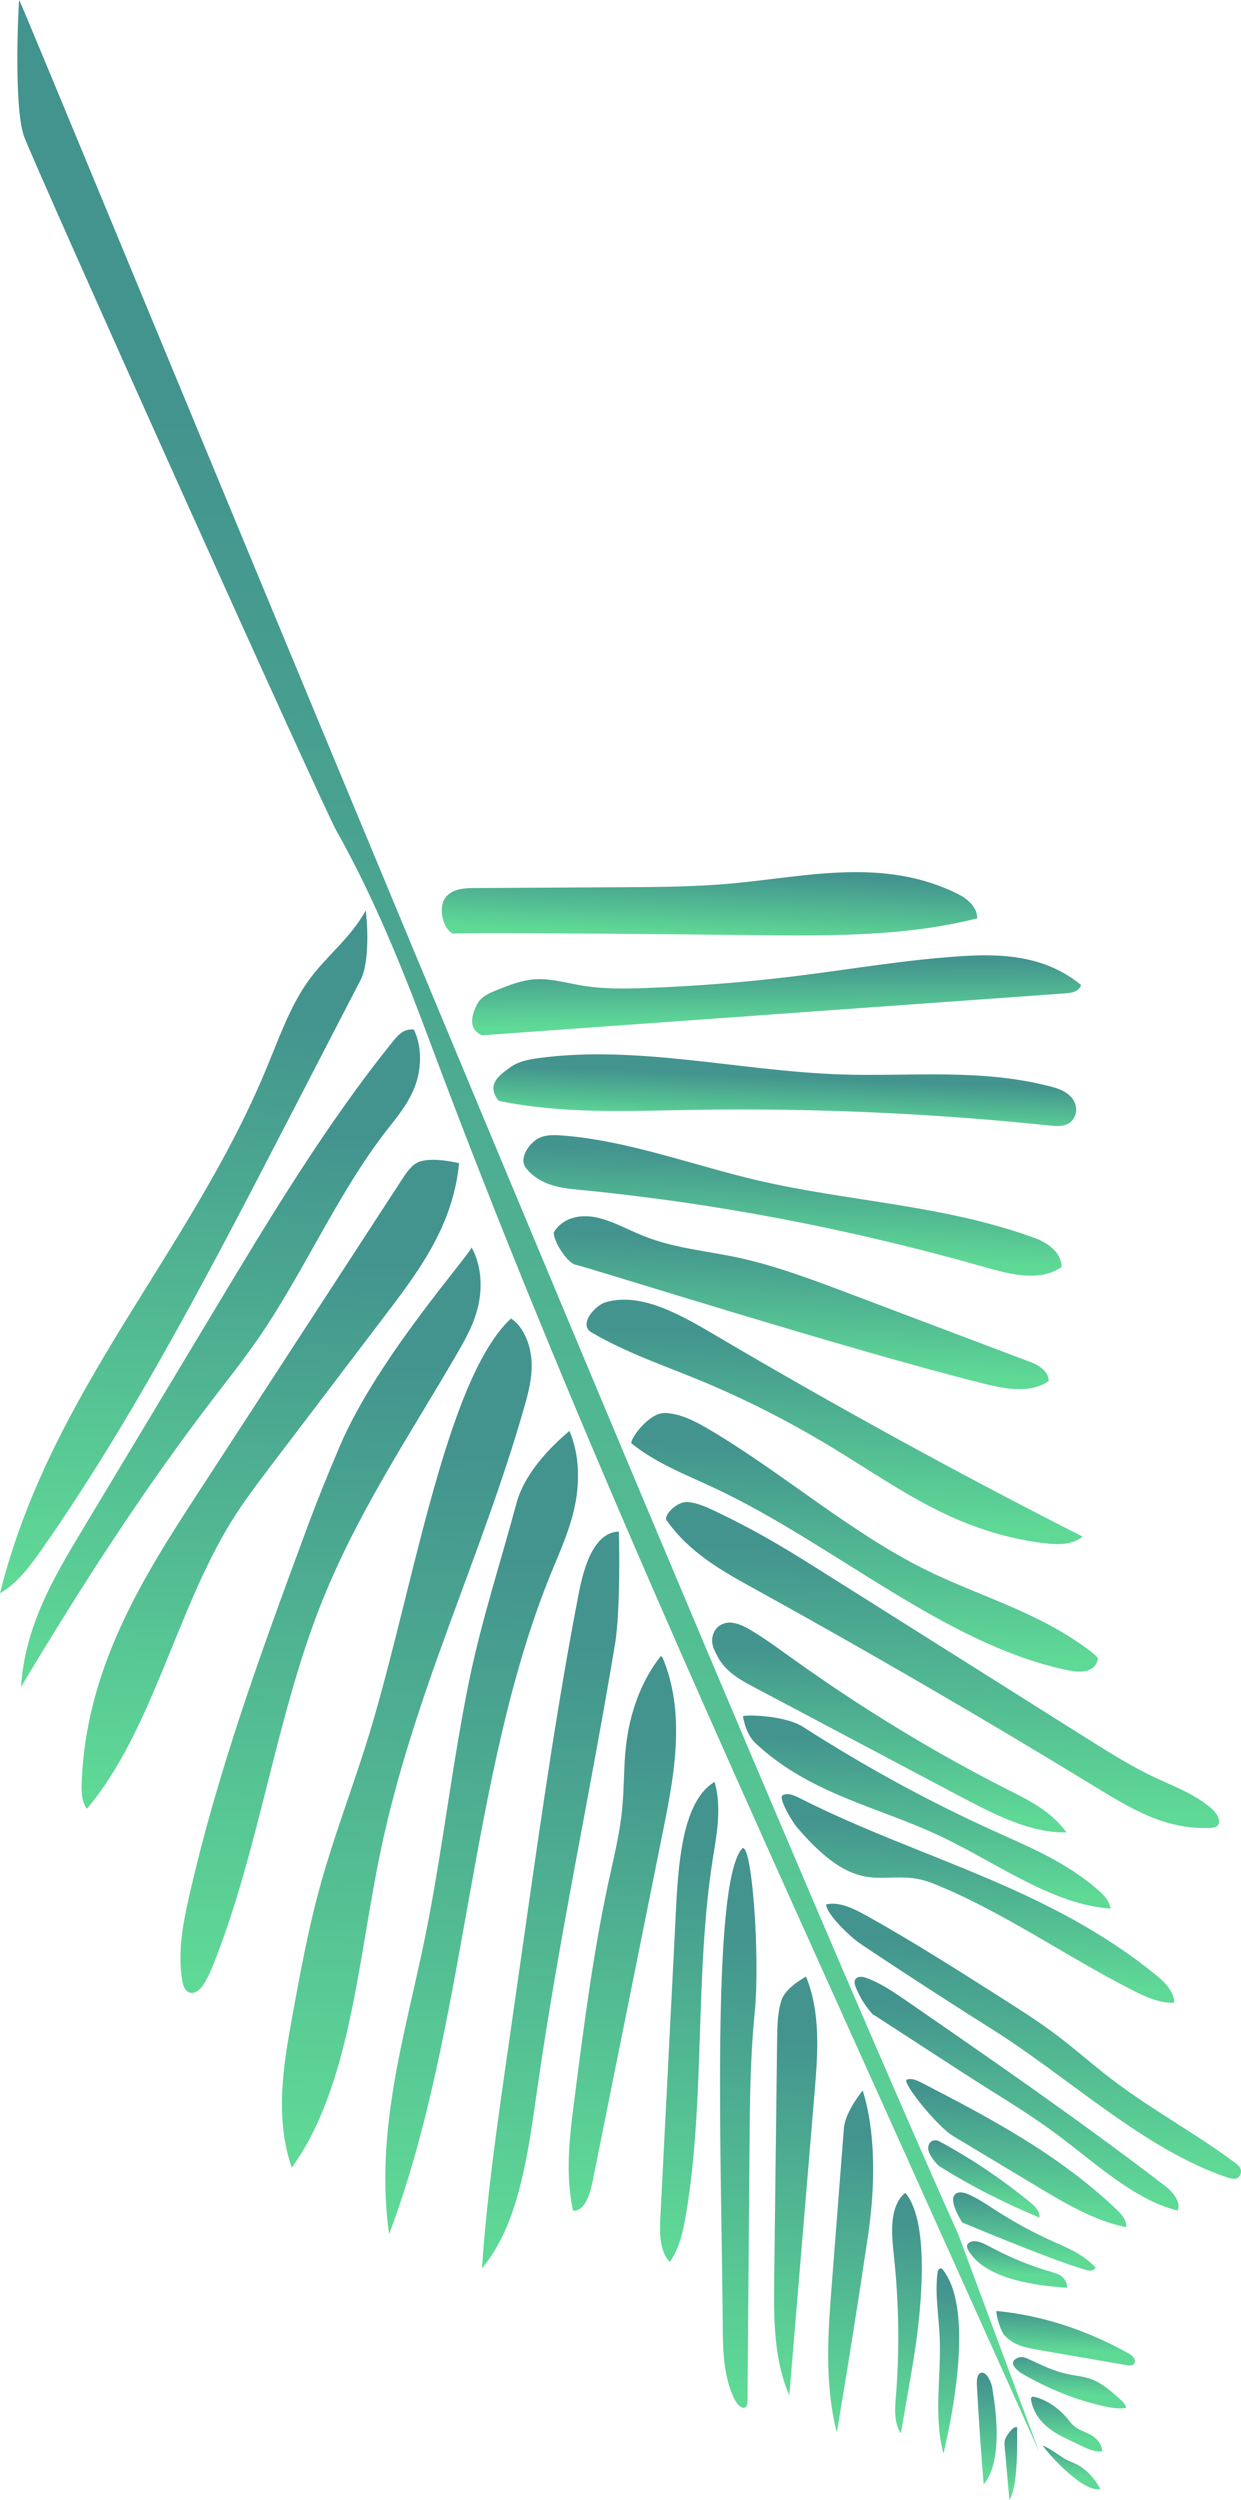 <?xml version="1.0" encoding="UTF-8"?><svg id="Layer_2" xmlns="http://www.w3.org/2000/svg" xmlns:xlink="http://www.w3.org/1999/xlink" viewBox="0 0 568.54 1144.57"><defs><style>.cls-1{fill:url(#New_swatch-38);}.cls-2{fill:url(#New_swatch-35);}.cls-3{fill:url(#New_swatch-37);}.cls-4{fill:url(#New_swatch-31);}.cls-5{fill:url(#New_swatch-34);}.cls-6{fill:url(#New_swatch-36);}.cls-7{fill:url(#New_swatch-33);}.cls-8{fill:url(#New_swatch-30);}.cls-9{fill:url(#New_swatch-32);}.cls-10{fill:url(#New_swatch-28);}.cls-11{fill:url(#New_swatch-27);}.cls-12{fill:url(#New_swatch-25);}.cls-13{fill:url(#New_swatch-26);}.cls-14{fill:url(#New_swatch-21);}.cls-15{fill:url(#New_swatch-22);}.cls-16{fill:url(#New_swatch-29);}.cls-17{fill:url(#New_swatch-20);}.cls-18{fill:url(#New_swatch-24);}.cls-19{fill:url(#New_swatch-23);}.cls-20{fill:url(#New_swatch-17);}.cls-21{fill:url(#New_swatch-12);}.cls-22{fill:url(#New_swatch-16);}.cls-23{fill:url(#New_swatch-14);}.cls-24{fill:url(#New_swatch-15);}.cls-25{fill:url(#New_swatch-13);}.cls-26{fill:url(#New_swatch-18);}.cls-27{fill:url(#New_swatch-19);}.cls-28{fill:url(#New_swatch-10);}.cls-29{fill:url(#New_swatch-11);}.cls-30{fill:url(#New_swatch-7);}.cls-31{fill:url(#New_swatch-4);}.cls-32{fill:url(#New_swatch-5);}.cls-33{fill:url(#New_swatch-9);}.cls-34{fill:url(#New_swatch-8);}.cls-35{fill:url(#New_swatch-6);}.cls-36{fill:url(#New_swatch-2);}.cls-37{fill:url(#New_swatch-3);}.cls-38{fill:url(#New_swatch);}</style><linearGradient id="New_swatch" x1="-550" y1="-1596.15" x2="-242.3" y2="-890.87" gradientTransform="translate(-41.33 -882.76) rotate(-25.42) scale(1 -1.21)" gradientUnits="userSpaceOnUse"><stop offset="0" stop-color="#5fd996"/><stop offset="1" stop-color="#43948e"/></linearGradient><linearGradient id="New_swatch-2" x1="-386.32" y1="-1693.1" x2="-381.04" y2="-1681" xlink:href="#New_swatch"/><linearGradient id="New_swatch-3" x1="-380.72" y1="-1679.36" x2="-374.08" y2="-1664.15" xlink:href="#New_swatch"/><linearGradient id="New_swatch-4" x1="-371.02" y1="-1664.88" x2="-365" y2="-1651.07" xlink:href="#New_swatch"/><linearGradient id="New_swatch-5" x1="-363.89" y1="-1649.48" x2="-357.67" y2="-1635.21" xlink:href="#New_swatch"/><linearGradient id="New_swatch-6" x1="-369.13" y1="-1615.24" x2="-363.68" y2="-1602.76" xlink:href="#New_swatch"/><linearGradient id="New_swatch-7" x1="-361.99" y1="-1610.47" x2="-352.71" y2="-1589.19" xlink:href="#New_swatch"/><linearGradient id="New_swatch-8" x1="-368.43" y1="-1585.97" x2="-359.13" y2="-1564.65" xlink:href="#New_swatch"/><linearGradient id="New_swatch-9" x1="-354.88" y1="-1594.1" x2="-337.13" y2="-1553.42" xlink:href="#New_swatch"/><linearGradient id="New_swatch-10" x1="-349.3" y1="-1588.12" x2="-321.17" y2="-1523.65" xlink:href="#New_swatch"/><linearGradient id="New_swatch-11" x1="-334.71" y1="-1579.76" x2="-301.75" y2="-1504.23" xlink:href="#New_swatch"/><linearGradient id="New_swatch-12" x1="-324.78" y1="-1510.45" x2="-300.24" y2="-1454.19" xlink:href="#New_swatch"/><linearGradient id="New_swatch-13" x1="-327.83" y1="-1470.13" x2="-305.14" y2="-1418.1" xlink:href="#New_swatch"/><linearGradient id="New_swatch-14" x1="-328.41" y1="-1438.22" x2="-303.43" y2="-1380.96" xlink:href="#New_swatch"/><linearGradient id="New_swatch-15" x1="-302.27" y1="-1444.7" x2="-263.45" y2="-1355.73" xlink:href="#New_swatch"/><linearGradient id="New_swatch-16" x1="-305.67" y1="-1379.09" x2="-274.9" y2="-1308.56" xlink:href="#New_swatch"/><linearGradient id="New_swatch-17" x1="-293.32" y1="-1330.58" x2="-264.46" y2="-1264.42" xlink:href="#New_swatch"/><linearGradient id="New_swatch-18" x1="-278.06" y1="-1272.17" x2="-258.34" y2="-1226.98" xlink:href="#New_swatch"/><linearGradient id="New_swatch-19" x1="-260.1" y1="-1231.55" x2="-244.76" y2="-1196.38" xlink:href="#New_swatch"/><linearGradient id="New_swatch-20" x1="-229.74" y1="-1202.82" x2="-222.14" y2="-1185.4" gradientTransform="translate(-42.32 -852.08) rotate(-25.42) scale(.97 -1.17)" xlink:href="#New_swatch"/><linearGradient id="New_swatch-21" x1="-251.46" y1="-1153.11" x2="-241.38" y2="-1130" gradientTransform="translate(-78.04 -880.19) rotate(-28.04) scale(1 -1.21)" xlink:href="#New_swatch"/><linearGradient id="New_swatch-22" x1="-232.39" y1="-1108.66" x2="-222.24" y2="-1085.4" xlink:href="#New_swatch"/><linearGradient id="New_swatch-23" x1="-565.4" y1="-1250.22" x2="-476.12" y2="-1045.56" xlink:href="#New_swatch"/><linearGradient id="New_swatch-24" x1="-569.46" y1="-1288.2" x2="-483.23" y2="-1090.55" xlink:href="#New_swatch"/><linearGradient id="New_swatch-25" x1="-572.08" y1="-1337.81" x2="-487.19" y2="-1143.24" xlink:href="#New_swatch"/><linearGradient id="New_swatch-26" x1="-581.34" y1="-1409.94" x2="-484.49" y2="-1187.94" xlink:href="#New_swatch"/><linearGradient id="New_swatch-27" x1="-581.43" y1="-1482.1" x2="-471.67" y2="-1230.53" xlink:href="#New_swatch"/><linearGradient id="New_swatch-28" x1="-564.62" y1="-1516.25" x2="-460.92" y2="-1278.57" xlink:href="#New_swatch"/><linearGradient id="New_swatch-29" x1="-544.12" y1="-1538.35" x2="-449.17" y2="-1320.7" xlink:href="#New_swatch"/><linearGradient id="New_swatch-30" x1="-507.45" y1="-1528.88" x2="-436.06" y2="-1365.24" xlink:href="#New_swatch"/><linearGradient id="New_swatch-31" x1="-490.57" y1="-1556.66" x2="-428.94" y2="-1415.41" xlink:href="#New_swatch"/><linearGradient id="New_swatch-32" x1="-496.97" y1="-1614.35" x2="-425.42" y2="-1450.36" xlink:href="#New_swatch"/><linearGradient id="New_swatch-33" x1="-473.69" y1="-1618.97" x2="-420.06" y2="-1496.04" xlink:href="#New_swatch"/><linearGradient id="New_swatch-34" x1="-460.43" y1="-1640.06" x2="-416.55" y2="-1539.49" xlink:href="#New_swatch"/><linearGradient id="New_swatch-35" x1="-439.56" y1="-1648.8" x2="-408.78" y2="-1578.24" xlink:href="#New_swatch"/><linearGradient id="New_swatch-36" x1="-427.76" y1="-1662.06" x2="-404.09" y2="-1607.81" xlink:href="#New_swatch"/><linearGradient id="New_swatch-37" x1="-418.79" y1="-1678.61" x2="-404.52" y2="-1645.91" xlink:href="#New_swatch"/><linearGradient id="New_swatch-38" x1="-412.07" y1="-1687.91" x2="-402.72" y2="-1666.47" xlink:href="#New_swatch"/></defs><g id="Branch_FG"><g id="Branchlet_5pm"><path class="cls-38" d="M475.96,1122.27c-22.94-50.97-45.87-101.95-68.81-152.92-73.19-162.67-147.77-325.02-210.43-493.03-12.29-32.95-25.58-65.8-42.57-95.92C147.1,367.9,16.03,76.19,11.03,62.46,6.04,48.74,8.56,.13,8.79,0c.71-.38,322.62,782.96,430.33,1023.25"/><path class="cls-36" d="M504.05,1139.58c-2.57-5.03-6.47-9.11-10.8-11.32-2.04-1.04-4.17-1.68-6.14-2.96-2.39-1.55-6.81-4.73-9.34-5.61-.07,.63,17.4,21.55,26.28,19.89Z"/><path class="cls-37" d="M488.73,1116.61c2.24,1.07,4.47,2.13,6.71,3.2,3.12,1.49,6.41,3,9.49,2.45-.08-3.4-2.82-6.24-5.44-7.64-2.62-1.39-5.48-2.05-7.81-4.23-.92-.86-1.72-1.92-2.55-2.93-4.26-5.13-9.67-8.72-15.18-10.07-.52-.13-1.14-.2-1.43,.28-.19,.31-.24,.77-.17,1.18,1.96,10.67,11.54,15.45,16.37,17.75Z"/><path class="cls-31" d="M467.25,1086.14c12.59,7.48,25.79,12.76,39.05,15.62,3.26,.7,6.58,1.26,9.69,.59-.52-1.8-1.88-3.07-3.16-4.19-3.76-3.32-7.6-6.69-11.83-8.49-3.98-1.69-8.08-1.89-12.13-2.78-5.82-1.27-11.53-3.93-17.2-6.62-1.69-.8-3.51-1.51-5.09-.89-5.02,1.98-1.31,5.09,.66,6.75Z"/><path class="cls-32" d="M459.87,1068.82c4.17,4.84,9.92,6.02,15.22,6.94,13.79,2.38,27.58,4.77,41.38,7.15,1.4,.24,3.21,.15,3.43-1.54,.22-1.69-1.43-3.08-2.78-3.84-19.58-10.95-40.25-17.58-60.66-19.47,.08,3.38,2.3,9.46,3.41,10.76Z"/><path class="cls-35" d="M488.85,1047.43c.21-1.91-.94-3.98-2.35-5.13s-3.03-1.6-4.61-2.05c-9.65-2.77-19.22-6.69-28.54-11.69-3.07-1.65-6.57-3.43-9.29-1.84-.47,.27-.92,.69-1.02,1.34-.12,.74,.18,1.59,.58,2.26,7.97,13.47,31.59,16.12,45.22,17.11Z"/><path class="cls-30" d="M497.19,1039.16c1.75,.52,3.93,.83,4.7-1-5.79-6.24-13.12-9.09-20.1-12.23-8.64-3.89-17.14-8.52-25.42-13.84-4.28-2.75-8.53-5.7-13.01-7.57-2.37-.99-5.38-1.4-6.46,1.08-1.53,3.48,3.9,11.89,3.94,11.99,.1-.16,37.39,15.9,56.36,21.58Z"/><path class="cls-34" d="M430.15,991.66c15.25,9.57,30.08,16.94,45.99,23.62,.45-2.58-1.82-5.03-3.77-6.63-13.54-11.1-27.93-20.75-42.3-28.39-1.42-.75-4.44-.56-4.83,2.8s4.54,8.37,4.92,8.6Z"/><path class="cls-33" d="M436.84,978.07c12.37,7.43,24.74,14.86,37.11,22.29,13.66,8.21,27.61,16.52,42.02,19.33,.33-3.01-2.03-5.81-4.14-7.82-27.12-25.81-58.39-42.14-89.17-58.11-2.41-1.25-5.06-2.52-7.31-1.6s13.51,21.12,21.49,25.91Z"/><path class="cls-28" d="M454.97,957.75c9.47,5.94,18.95,11.88,28.14,18.65,18.38,13.54,36.27,30.75,56.37,35.66,1.79-3.69-2.18-8.54-5.52-11.1-38.78-29.74-78.47-57.15-118.14-84.54-6.26-4.32-12.61-8.69-19.32-10.99-2.04-.7-4.84-.6-4.99,1.93-.05,.87,.27,1.77,.61,2.61,1.87,4.61,4.53,8.82,7.73,12.31,.17-.19,36.55,23.85,55.13,35.49Z"/><path class="cls-29" d="M392.76,888.91c3.3,2.46,37.59,25,60.82,39.55,36.34,22.76,70.28,55.48,108.57,68.4,1.48,.5,3.04,.97,4.4,.47,1.36-.5,2.39-2.32,1.83-4.14-.41-1.32-1.48-2.19-2.47-2.93-18.71-13.94-38.64-24.49-57.21-38.76-8.25-6.34-16.2-13.39-24.48-19.65-8.14-6.15-16.57-11.51-24.99-16.86-20.42-12.98-40.86-25.97-61.66-37.6-6.21-3.47-12.92-6.91-19.09-5.49,.13,4.59,10.98,14.55,14.28,17.01Z"/><path class="cls-21" d="M427.41,862.3c30.94,12.31,60.22,32.92,90.58,48.47,6.53,3.35,13.36,6.51,20,6.13-.16-5.12-4.21-9.21-7.85-12.2-50.22-41.15-108.93-53.66-163.52-81.33-2.67-1.35-5.68-2.76-8.06-1.45-2.2,1.21,4.51,12.3,6.55,14.69,30.64,35.79,40.01,16.81,62.3,25.68Z"/><path class="cls-25" d="M345.62,797.63c25,23.67,56.08,29.38,84.66,42.78,26.13,12.26,51.8,31.7,78.49,33.39-.51-3.5-3.08-6.2-5.51-8.33-14.71-12.91-31.64-19.81-48.1-27.27-29.67-13.44-58.89-29.37-87.37-47.64-8.38-5.37-27.62-5.71-27.42-4.65,1.8,9.73,6.26,12.33,5.25,11.72Z"/><path class="cls-23" d="M329.7,760.09c3.92,5.99,9.78,9.2,15.34,12.15,31.35,16.6,62.7,33.21,94.05,49.81,16.17,8.56,32.97,17.29,49.52,16.87-7.05-9.63-16.99-14.55-26.41-19.3-33.89-17.11-67.1-37.3-99.27-60.35-5.99-4.29-11.95-8.68-18.12-12.42-3.25-1.97-6.66-3.79-10.07-3.96-3.41-.17-6.85,1.65-8.04,5.45s.04,6.62,3,11.76Z"/><path class="cls-24" d="M305.16,695.74c10.53,15.05,25.49,23.41,39.79,31.29,52.39,28.88,104.44,59.1,156.12,90.63,10.12,6.17,20.32,12.44,30.94,15.98,7.57,2.52,15.28,3.61,22.77,3.22,1.31-.07,2.78-.29,3.41-1.64,1.08-2.3-1.08-5.43-3.08-7.15-7.89-6.82-17.03-10.04-25.8-14.16-10.95-5.14-21.55-11.81-32.12-18.47-39.45-24.85-78.91-49.69-118.36-74.54-7.94-5-15.88-10-23.91-14.66-9.04-5.25-18.19-10.07-27.43-14.45-4.17-1.98-8.44-3.88-12.7-4.1-4.26-.22-10.11,5.06-9.63,8.05Z"/><path class="cls-22" d="M289.25,660.81c11.74,9.36,24.91,14.31,37.67,20.27,55.2,25.78,106.92,72.76,163.55,83.86,5.18,1.02,11.87,.41,12.52-5.87-1.25-1.4-2.67-2.52-4.09-3.59-23.64-17.74-50.3-24.57-75.49-37.11-33.66-16.76-64.52-43.64-97.47-63.3-6.91-4.12-14.16-8-21.38-8.15-7.22-.15-15.87,11.72-15.31,13.88Z"/><path class="cls-20" d="M270.78,609.9c16.01,9.39,32.82,15.06,49.38,21.87,20.38,8.38,40.48,18.54,60.11,30.38,18.18,10.97,36.02,23.42,54.76,31.97,14.19,6.48,28.8,10.66,43.31,12.4,6.21,.74,12.78,.93,17.65-3-56.69-28.76-112.92-59.58-168.6-92.4-16.24-9.57-34.03-19.6-49.99-14.89-4.8,1.42-12.37,10.03-6.62,13.66Z"/><path class="cls-26" d="M263.79,579.08c3.11,.35,124.27,38.78,186.68,54.34,10.34,2.58,21.5,4.68,29.99-1.15-.09-4.52-4.58-7.24-8.15-8.59-27.68-10.46-55.37-20.92-83.05-31.37-17.18-6.49-34.42-13-51.81-16.68-14.25-3.02-28.64-4.15-42.68-9.78-7.24-2.9-14.36-6.99-21.71-8.5-7.35-1.51-15.29,.08-19.39,6.92,.22,5.34,7.01,14.45,10.12,14.8Z"/><path class="cls-27" d="M240.96,534.76c6.31,7.88,15.56,9.12,23.85,9.92,61.79,5.94,123.9,17.74,185.63,35.26,12.29,3.49,25.71,7.06,35.87,.21,.11-6.86-6.73-11.32-12.2-13.32-41.99-15.32-84.77-16.54-127.17-26.46-29.82-6.97-59.64-18.28-89.38-20.51-3.89-.29-7.91-.4-11.26,1.5-3.35,1.89-8.93,8.62-5.35,13.4Z"/><path class="cls-17" d="M228.49,504.03c29.74,6.07,59.22,4.61,88.61,4.11,54.23-.92,108.87,1.46,163.67,7.15,2.81,.29,5.72,.58,8.21-.59,2.5-1.17,4.48-4.22,3.98-7.75-.75-5.31-5.97-7.96-10.19-9.11-32.65-8.94-65.06-4.84-97.59-5.93-46.14-1.55-93.44-13.62-138.47-7.47-4.68,.64-9.44,1.53-13.3,4.46-3.85,2.93-11.17,7.35-4.93,15.14Z"/><path class="cls-14" d="M220.96,473.98c89.11-6.4,178.21-12.8,267.32-19.2,2.78-.2,6-.75,7-3.82-16.63-13.63-36.59-14.38-54.87-13.2-25.28,1.63-50.07,5.92-75.08,9.03-22.87,2.84-45.93,4.69-69.15,5.55-9.74,.36-19.56,.54-29.46-1.1-7.05-1.17-14.17-3.25-21.09-2.92-6.45,.31-12.45,2.72-18.36,5.11-3.38,1.37-6.97,2.92-8.82,6.58s-4.74,11.15,2.52,13.98Z"/><path class="cls-15" d="M308.06,427.75c12.41,.13,24.82,.26,37.23,.38,34.59,.36,69.45,.68,102.41-7.68,.08-5.26-4.77-9.12-8.87-11.16-34.04-16.91-69.32-7.95-103.61-4.8-16.53,1.52-33.28,1.61-50.01,1.71-22.6,.13-45.21,.26-67.81,.38-4.95,.03-10.38,.3-13.49,4.62-3.11,4.32-1.24,14.05,3.74,16.3-.13-.57,66.61-.11,100.42,.24Z"/><path class="cls-19" d="M165.22,448.6c-10.89,21.04-21.78,42.08-32.67,63.12-35.24,68.07-70.6,136.35-113.01,197.07-5.64,8.08-11.59,16.19-19.54,20.61,23.26-92.82,86.6-155,121.89-239.83,5.82-13.99,10.96-28.75,19.26-40.36,8.28-11.57,19.4-19.53,26.35-32.34,.24-.13,2.63,22.22-2.29,31.73Z"/><path class="cls-18" d="M189.59,471.35c4.1,8.48,3.38,18.82,.26,26.66-3.12,7.85-8.3,13.81-13.11,20.01-22.12,28.57-37.59,64.52-58.36,94.68-6.75,9.8-14.05,18.97-21.2,28.3-31.51,41.13-60.22,85.61-87.57,131.38,1.78-27.5,14.71-49.65,27.25-70.5,13.37-22.24,26.74-44.48,40.11-66.72,6.8-11.31,13.6-22.63,20.4-33.94,26.14-43.49,52.37-87.1,83.25-125.17,2.71-3.34,5.2-5.01,8.98-4.71Z"/><path class="cls-12" d="M210.29,532.52c-2.53,27.68-17.68,48.43-32.22,67.56-18.04,23.74-36.07,47.48-54.11,71.21-6.07,7.99-12.16,16-17.6,24.71-25.58,40.94-36.48,96.48-66.55,132.13-2.37-3.07-2.54-7.58-2.41-11.51,1.79-52.29,27.58-93.58,52.4-131.7,31.38-48.19,62.75-96.39,94.13-144.58,1.84-2.82,3.72-5.69,6.27-7.48,5.44-3.82,18.61-.63,20.09-.34Z"/><path class="cls-13" d="M216.04,571.1c4.42,7.88,4.99,17.89,3.17,26.24s-5.74,15.36-9.68,22.15c-22.09,38.13-46.67,74.21-63.31,117.05-19.9,51.23-27.8,110.5-47.95,161.55-1.49,3.78-3.07,7.54-5.18,10.75-1.88,2.86-5.51,5.17-7.97,2.21-1.06-1.28-1.46-3.13-1.73-4.85-1.99-12.95,.43-25.48,3.12-37.37,13.27-58.61,33.44-113.24,53.54-167.65,4.95-13.4,10.28-26.62,15.8-39.5,17.19-40.01,58.92-86.64,60.19-90.57Z"/><path class="cls-11" d="M234.09,603.66c5.61,3.54,8.93,11.73,9.41,19.21,.48,7.48-1.34,14.45-3.25,21.13-19.83,69.49-51.05,132-66.02,204.15-10.43,50.28-13.72,106.99-40.55,144.25-7.82-22.54-3.94-46.47,.08-68.45,3.56-19.47,7.13-38.97,12.15-57.69,6.13-22.85,14.38-44.38,21.48-66.64,20.82-65.31,35.9-167.35,66.7-195.96Z"/><path class="cls-10" d="M260.87,655.1c4.7,11,4.76,23.65,2.44,34.58-2.31,10.93-6.78,20.58-10.8,30.43-37.84,92.59-38.64,208.52-74.26,302.78-6.58-47.13,7.12-90.73,16.15-134.36,8.07-39.01,12.49-79.7,20.47-118.76,5.71-27.98,14.53-54.56,21.71-81.45,4.84-18.11,23.64-32.35,24.29-33.23Z"/><path class="cls-16" d="M281.76,752.71c-11.3,68.01-25.73,134.66-35.56,203.28-4.31,30.12-8.46,62.44-25.41,82.56,2.22-32.42,6.75-64.11,11.28-95.74,2.86-20.02,5.73-40.04,8.59-60.05,7.37-51.55,14.75-103.13,24.56-153.62,2.47-12.72,7.19-27.51,18.28-27.95,.07,.16,.96,35.29-1.74,51.54Z"/><path class="cls-8" d="M303.55,758.92c10.34,24.61,5.69,52.05,.77,76.54-10.95,54.44-21.9,108.88-32.85,163.33-1.26,6.24-3.64,13.59-8.95,13.35-3.64-16.83-1.59-33.66,.49-49.88,4.38-34.21,8.76-68.48,15.94-101.46,2.39-10.99,5.1-21.87,6.16-33.41,.84-9.14,.63-18.6,1.63-27.69,1.75-15.92,7.27-30.5,15.91-41.36,.19-.62,.84,.87,.9,.57Z"/><path class="cls-4" d="M327.38,815.79c3.37,11.83,.97,23.84-.83,35.27-8.3,52.51-3.45,109.58-12.13,161.92-1.37,8.28-3.2,16.69-7.62,22.63-4.54-4.83-4.65-13.03-4.3-19.87,2.22-43.67,4.45-87.35,6.67-131.02,1.27-24.96,1.72-59.07,18.21-68.92Z"/><path class="cls-9" d="M345.73,921.79c-2.03,20.25-2.2,41.05-2.36,61.8-.3,38.37-.6,76.74-.91,115.11,0,1.12-.05,2.34-.63,3.08-1.42,1.79-4.08-.78-5.3-3.24-5.08-10.22-5.35-22.25-5.42-33.5-.46-70.67-5.51-201.25,8.68-218.53,4.47-5.44,8.61,48.68,5.94,75.28Z"/><path class="cls-7" d="M369.26,904.93c6.69,16.43,5.45,34.68,4.04,51.68-3.9,46.69-7.8,93.38-11.7,140.07-7.15-16.6-7.14-35.29-6.92-52.95,.45-36.52,.89-73.04,1.34-109.57,.08-6.36,.18-12.87,2.03-18.48,1.85-5.61,10.14-10.04,11.21-10.76Z"/><path class="cls-5" d="M397.63,1023.86c-4.47,30.06-9.23,60.01-14.26,89.83-5.7-22.35-4.06-45.18-2.35-67.23,1.87-24.05,3.73-48.1,5.6-72.15,.58-7.43,8.54-17.18,8.66-17.25-.36,.19,8.99,22.08,2.35,66.79Z"/><path class="cls-2" d="M417.94,1083.81c-1.74,10.1-3.48,20.19-5.22,30.29-3.15-4.65-2.77-11.03-2.31-16.57,1.71-20.66,1.46-41.93-.73-63.23-.58-5.66-1.3-11.39-.83-16.88,.47-5.48,2.3-10.8,5.91-13.49,11.93,14.27,7.14,56.92,3.18,79.88Z"/><path class="cls-6" d="M432.24,1123.39c-4.68-17.65-.95-35.41-1.74-53.31-.43-9.81-2.23-19.92-1.02-29.33,.1-.79,.28-1.67,.85-1.99,.4-.23,1.04-.34,1.37,.07,13.77,16.82,6.06,60.97,.53,84.56Z"/><path class="cls-3" d="M450.65,1137.4c-1.25-15.07-2.28-30.12-3.1-45.16-.12-2.28-.02-5.04,1.59-5.79,2.4-1.12,4.63,3.23,5.47,6.62-.36,.19,6.77,31.59-3.96,44.33Z"/><path class="cls-1" d="M462.44,1144.57c-.71-7.98-1.42-15.95-2.13-23.93-.12-1.37-.23-2.81,.21-3.96,.79-2.04,4.03-6.41,5.53-5.31-.34,.57,1.03,25.86-3.62,33.19Z"/></g></g></svg>